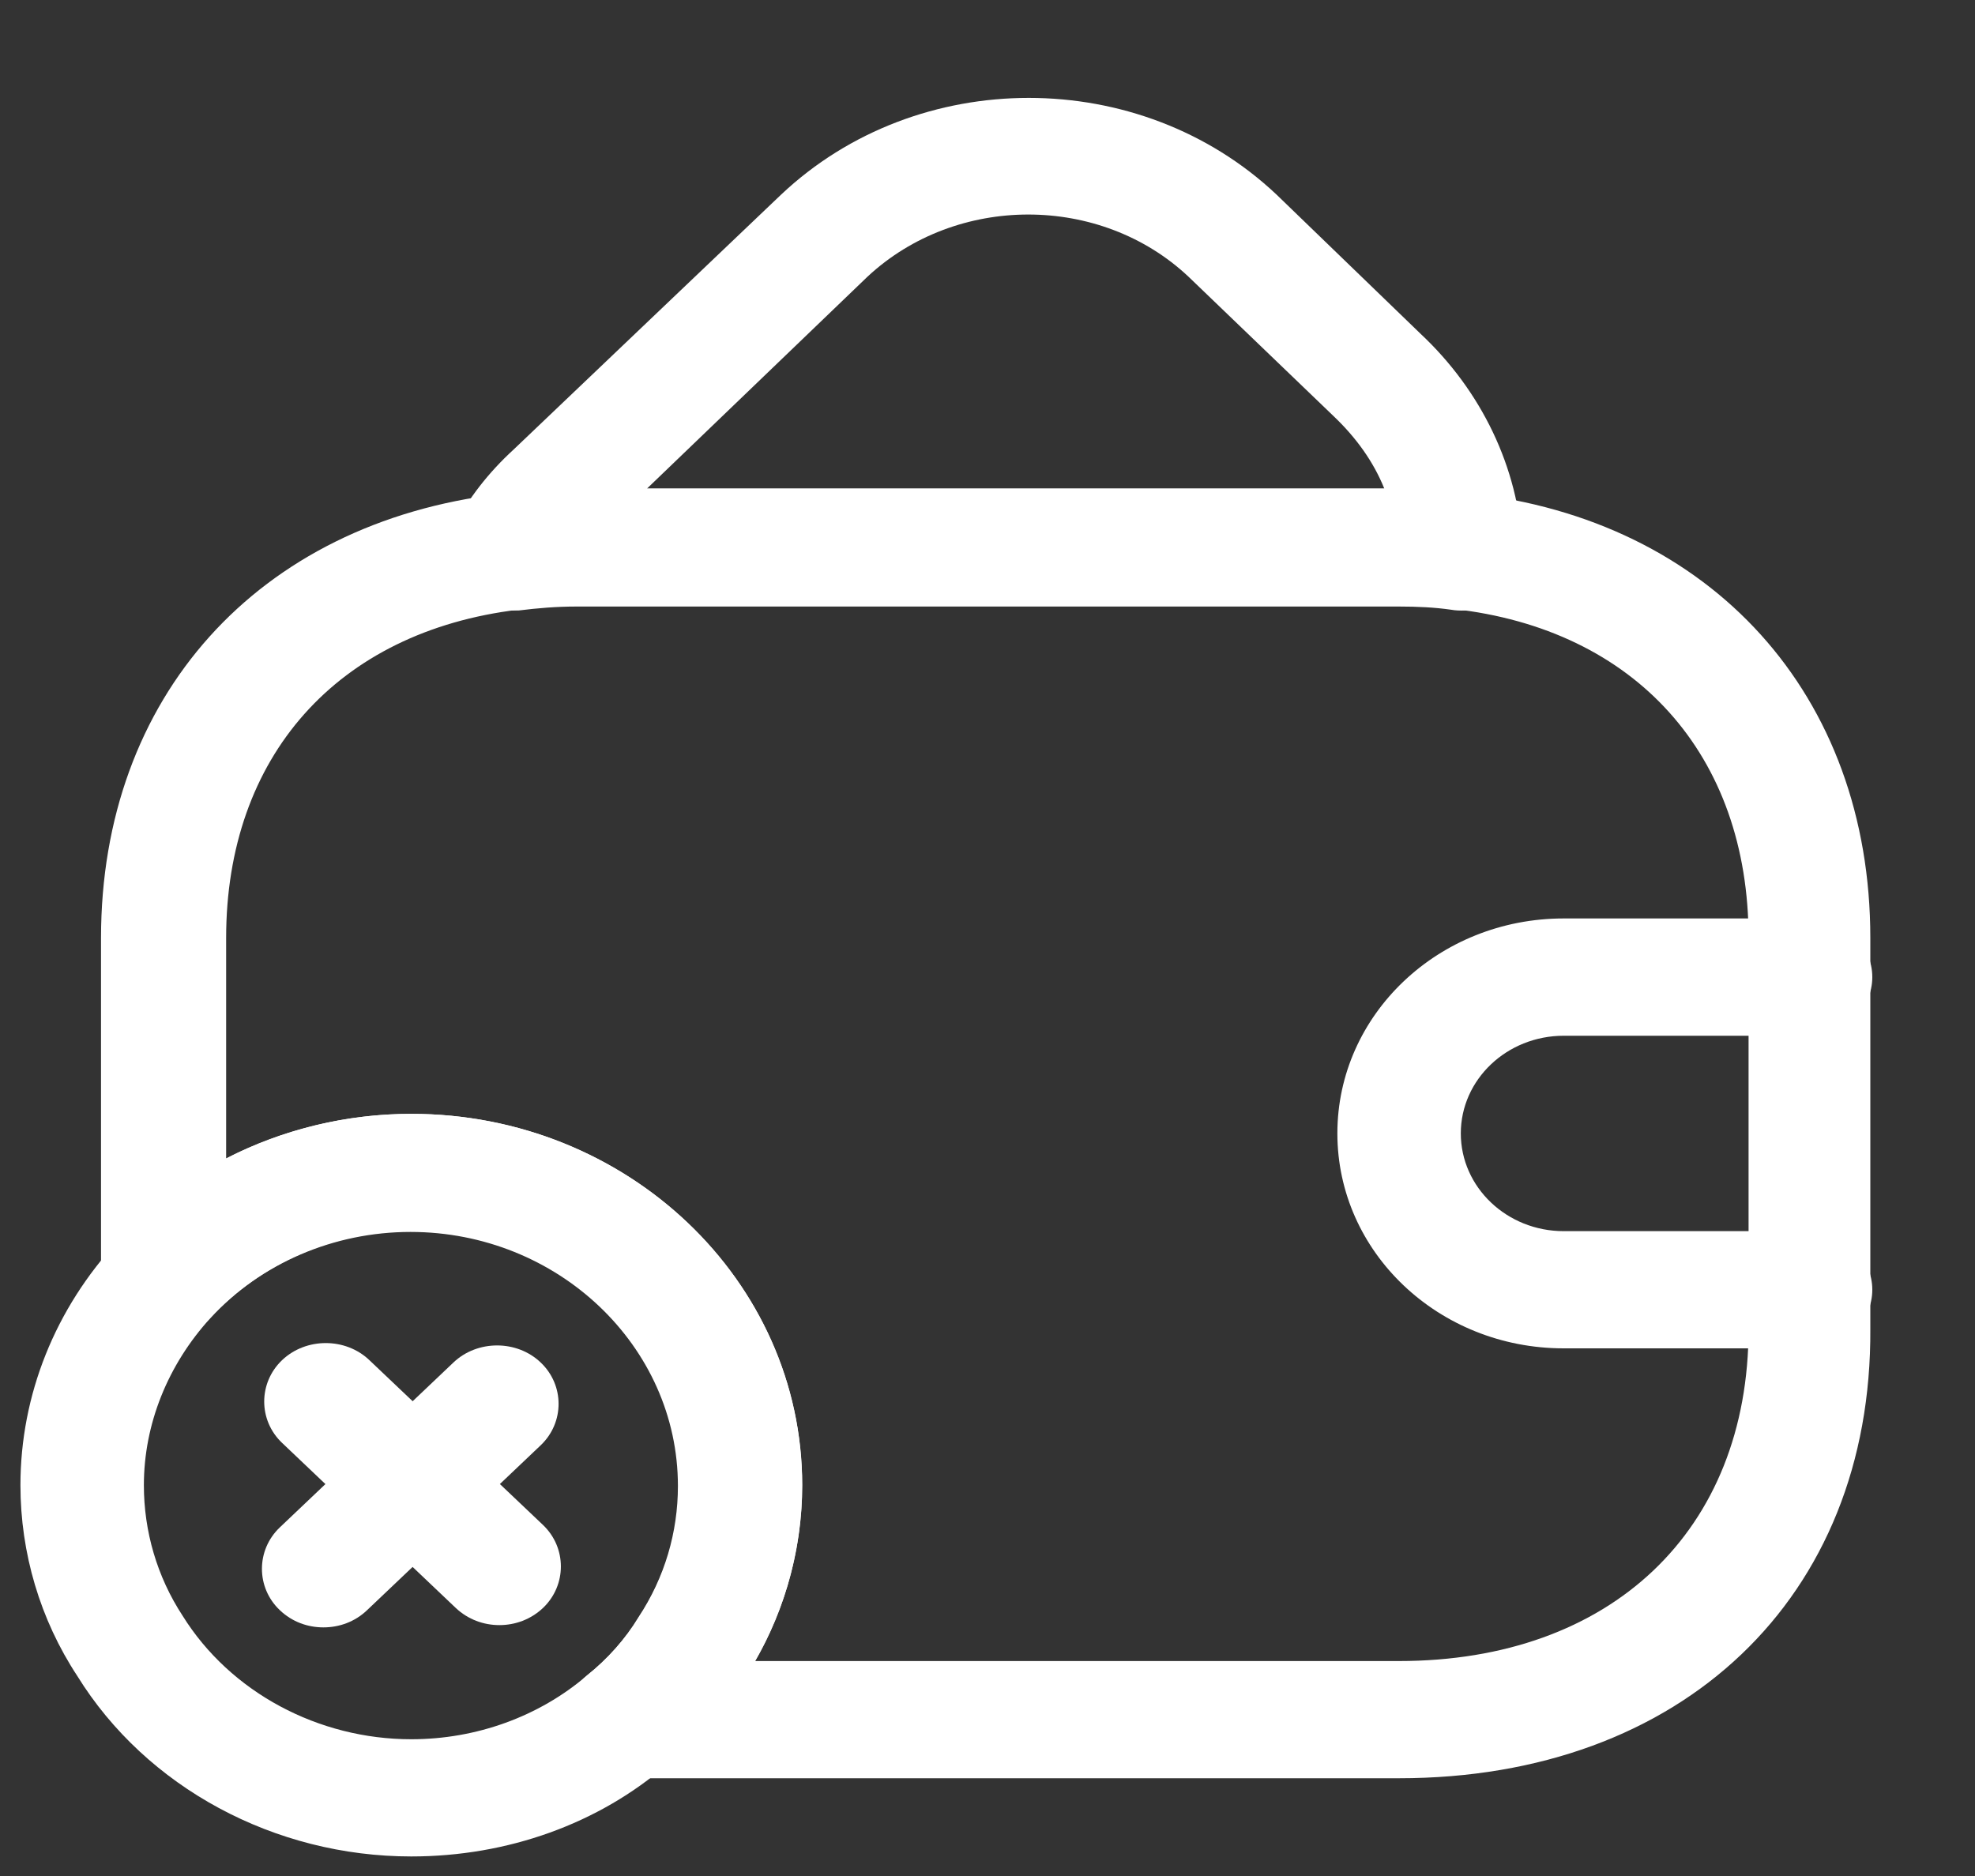 <svg width="20" height="19" viewBox="0 0 20 19" fill="none" xmlns="http://www.w3.org/2000/svg">
<rect x="0" y="0" width="20" height="19" fill="#333333" stroke="none"/>
<path d="M14.165 18.01H6.357C6.09 18.01 5.857 17.852 5.765 17.622C5.673 17.393 5.748 17.124 5.948 16.965C6.148 16.807 6.332 16.601 6.465 16.38C6.732 15.976 6.865 15.517 6.865 15.05C6.865 13.633 5.648 12.477 4.157 12.477C3.382 12.477 2.64 12.793 2.123 13.355C1.948 13.537 1.673 13.609 1.432 13.522C1.19 13.435 1.023 13.213 1.023 12.967V9.5C1.023 7.062 2.607 5.296 5.065 5.003C5.29 4.972 5.548 4.948 5.815 4.948H14.148C14.348 4.948 14.607 4.956 14.873 4.995C17.332 5.265 18.94 7.038 18.94 9.5V13.458C18.957 16.182 17.032 18.01 14.165 18.01ZM7.648 16.823H14.165C16.315 16.823 17.707 15.501 17.707 13.458V9.5C17.707 7.647 16.565 6.373 14.715 6.167C14.515 6.135 14.34 6.135 14.165 6.135H5.832C5.632 6.135 5.44 6.151 5.248 6.175C3.415 6.397 2.29 7.663 2.29 9.5V11.732C2.857 11.44 3.507 11.281 4.165 11.281C6.348 11.281 8.123 12.967 8.123 15.042C8.123 15.667 7.957 16.285 7.648 16.823Z" fill="white"/>
<path d="M5.16 6.183C4.96 6.183 4.777 6.096 4.652 5.937C4.51 5.755 4.493 5.518 4.602 5.32C4.743 5.051 4.943 4.789 5.202 4.552L7.91 1.971C9.293 0.665 11.543 0.665 12.927 1.971L14.385 3.38C15.002 3.958 15.377 4.734 15.418 5.557C15.427 5.739 15.352 5.914 15.21 6.032C15.068 6.151 14.877 6.207 14.693 6.175C14.527 6.151 14.352 6.143 14.168 6.143H5.835C5.635 6.143 5.443 6.159 5.252 6.183C5.227 6.183 5.193 6.183 5.16 6.183ZM6.552 4.948H14.018C13.91 4.679 13.735 4.433 13.502 4.212L12.035 2.802C11.143 1.963 9.685 1.963 8.785 2.802L6.552 4.948Z" fill="white"/>
<path d="M18.335 13.656H15.835C14.568 13.656 13.543 12.682 13.543 11.479C13.543 10.276 14.568 9.302 15.835 9.302H18.335C18.676 9.302 18.96 9.571 18.96 9.896C18.96 10.22 18.676 10.49 18.335 10.49H15.835C15.26 10.49 14.793 10.933 14.793 11.479C14.793 12.025 15.26 12.469 15.835 12.469H18.335C18.676 12.469 18.96 12.738 18.96 13.062C18.96 13.387 18.676 13.656 18.335 13.656Z" fill="white"/>
<path d="M4.165 18.802C2.782 18.802 1.482 18.105 0.782 16.973C0.407 16.403 0.207 15.73 0.207 15.042C0.207 14.131 0.557 13.252 1.199 12.564C1.949 11.748 3.032 11.281 4.165 11.281C6.349 11.281 8.124 12.967 8.124 15.042C8.124 15.73 7.924 16.403 7.549 16.981C7.34 17.314 7.074 17.615 6.757 17.868C6.065 18.47 5.14 18.802 4.165 18.802ZM4.165 12.469C3.39 12.469 2.649 12.785 2.132 13.348C1.699 13.822 1.457 14.424 1.457 15.042C1.457 15.509 1.59 15.968 1.849 16.364C2.332 17.14 3.224 17.615 4.165 17.615C4.824 17.615 5.457 17.385 5.94 16.973C6.157 16.799 6.34 16.593 6.474 16.372C6.74 15.968 6.874 15.509 6.874 15.042C6.874 13.625 5.657 12.469 4.165 12.469Z" fill="white"/>
<path d="M5.057 16.459C4.899 16.459 4.74 16.403 4.615 16.285L2.857 14.614C2.615 14.385 2.615 14.005 2.857 13.775C3.099 13.545 3.499 13.545 3.74 13.775L5.499 15.445C5.74 15.675 5.74 16.055 5.499 16.285C5.374 16.403 5.215 16.459 5.057 16.459Z" fill="white"/>
<path d="M3.275 16.482C3.117 16.482 2.959 16.427 2.834 16.308C2.592 16.079 2.592 15.699 2.834 15.469L4.592 13.799C4.834 13.569 5.234 13.569 5.475 13.799C5.717 14.028 5.717 14.408 5.475 14.638L3.717 16.308C3.592 16.427 3.434 16.482 3.275 16.482Z" fill="white"/>
</svg>
